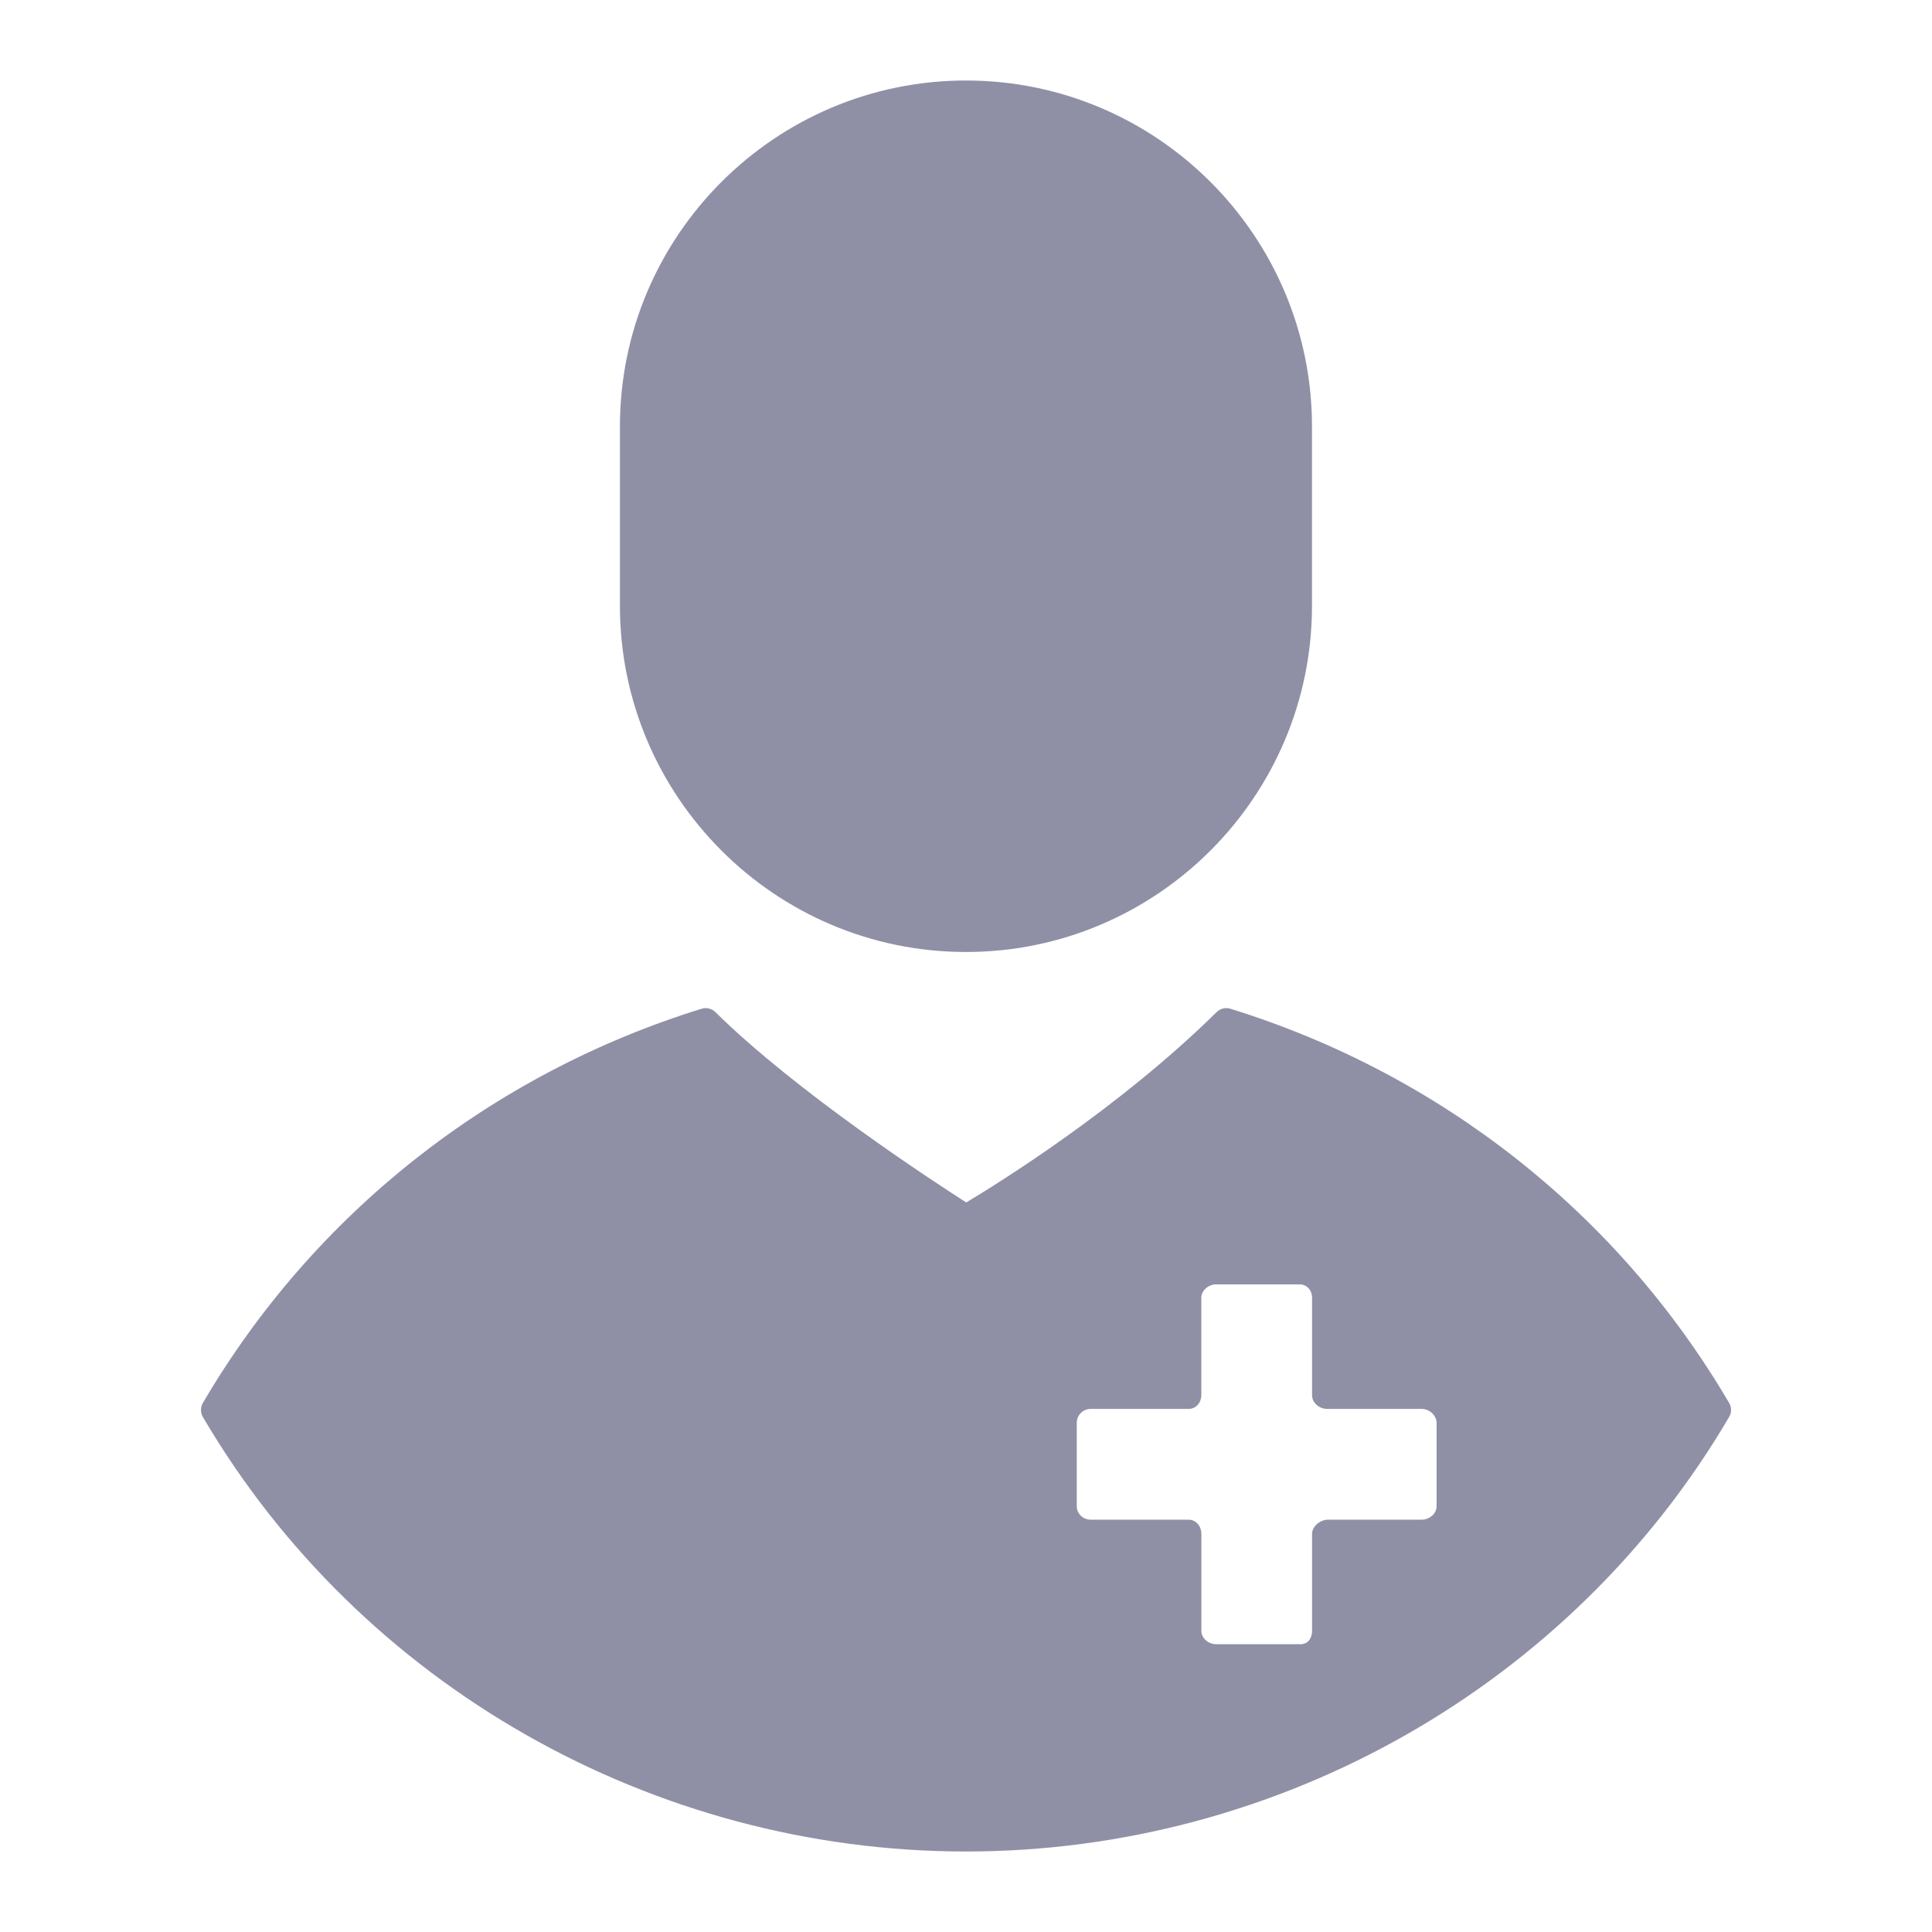 <svg width="24" height="24" viewBox="0 0 24 24" fill="none" xmlns="http://www.w3.org/2000/svg">
<path d="M12 1C9.629 1 7.701 2.929 7.701 5.299V7.526C7.701 9.897 9.629 11.826 12 11.826C14.37 11.826 16.298 9.897 16.298 7.526V5.299C16.298 2.929 14.37 1 12 1Z" fill="#8F90A6"/>
<path d="M21.48 17.428C20.104 15.082 17.904 13.343 15.285 12.531C15.224 12.512 15.159 12.528 15.113 12.573C13.895 13.774 12.382 14.711 12.003 14.937C11.599 14.679 9.898 13.57 8.887 12.573C8.842 12.528 8.775 12.512 8.715 12.531C6.096 13.343 3.896 15.082 2.52 17.428C2.489 17.482 2.489 17.548 2.52 17.602C4.474 20.932 8.107 23 12 23C15.894 23 19.526 20.932 21.48 17.602C21.512 17.548 21.512 17.482 21.48 17.428ZM17.846 18.71C17.846 18.805 17.756 18.878 17.662 18.878H16.497C16.402 18.878 16.299 18.959 16.299 19.054V20.258C16.299 20.353 16.248 20.425 16.153 20.425H15.108C15.013 20.425 14.924 20.353 14.924 20.258V19.054C14.923 18.959 14.858 18.878 14.764 18.878H13.549C13.454 18.878 13.376 18.805 13.376 18.71V17.674C13.376 17.579 13.454 17.502 13.549 17.502H14.764C14.858 17.502 14.923 17.425 14.923 17.33V16.124C14.923 16.029 15.013 15.955 15.107 15.955H16.142C16.236 15.955 16.299 16.029 16.299 16.124V17.333C16.299 17.428 16.391 17.502 16.486 17.502H17.662C17.756 17.502 17.846 17.582 17.846 17.677V18.71Z" fill="#8F90A6"/>
</svg>
